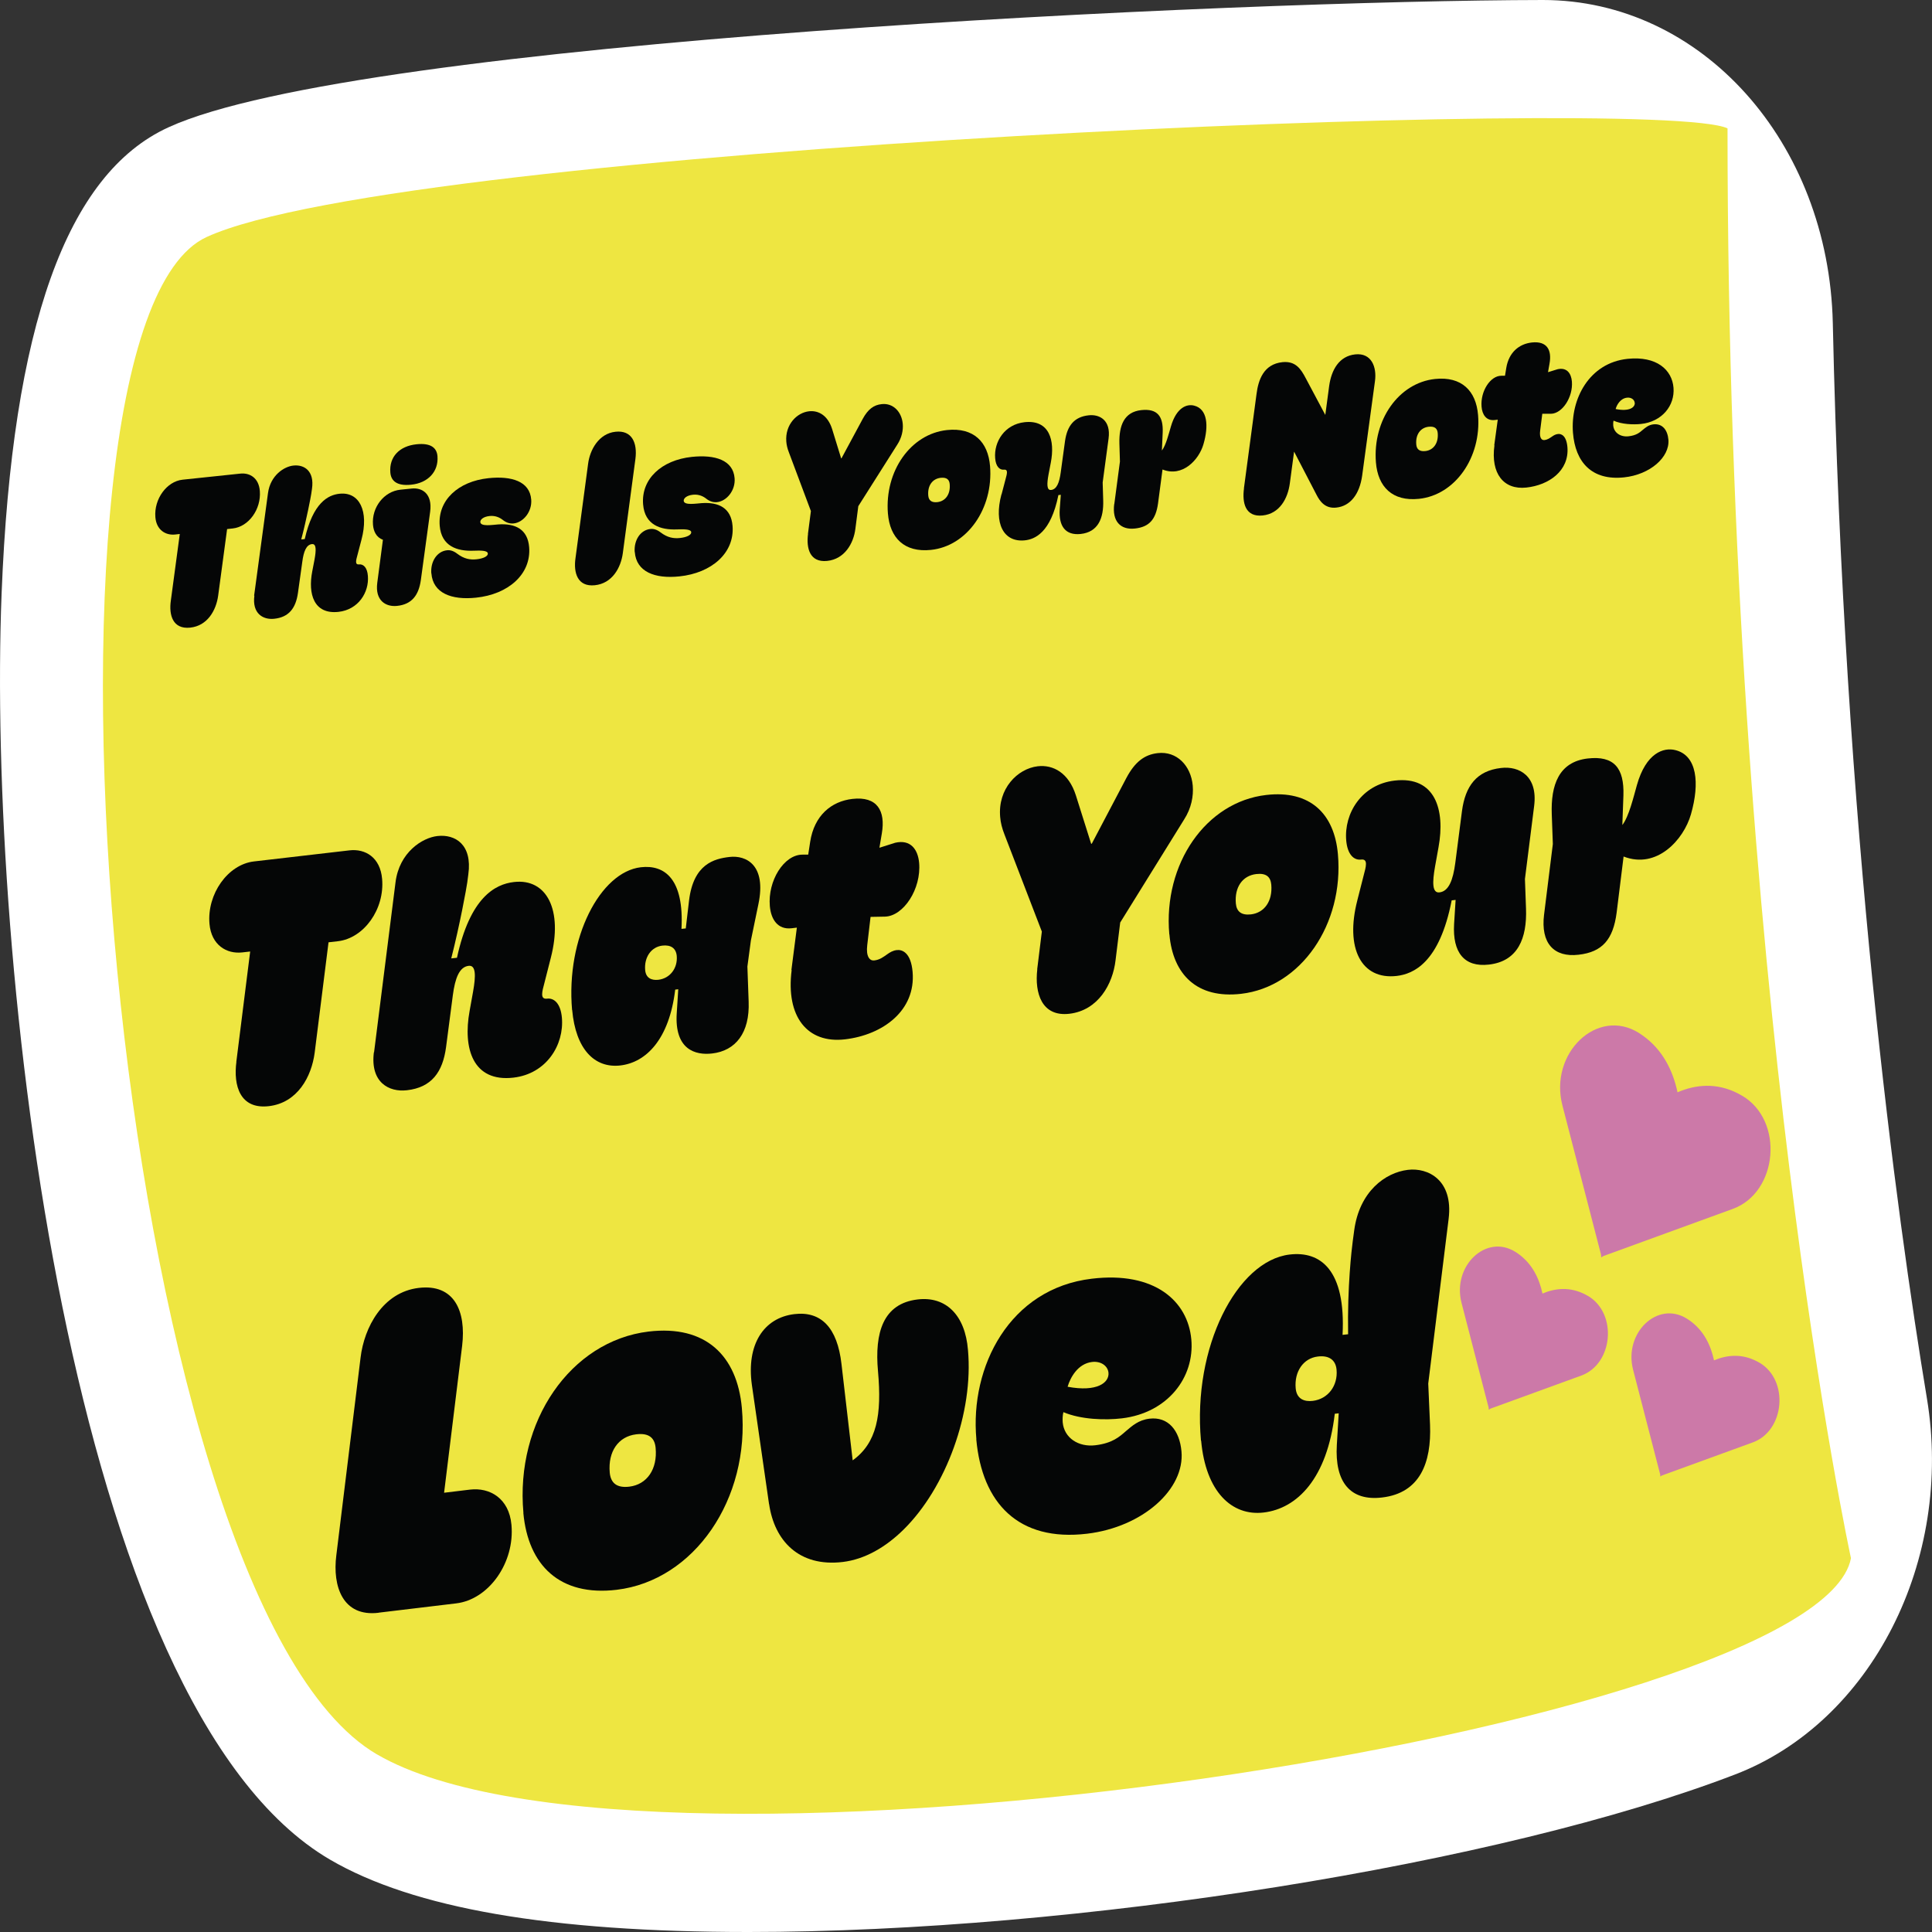 <?xml version="1.0" encoding="UTF-8"?>
<svg id="Layer_1" data-name="Layer 1" xmlns="http://www.w3.org/2000/svg" viewBox="0 0 216 216">
  <rect x="0" y="0" width="216" height="216" fill="#333333" stroke="none"/>
  <defs>
    <style>
      .cls-1 {
        fill: #eee641;
      }

      .cls-2 {
        fill: #fff;
      }

      .cls-3 {
        fill: #cc79a8;
      }

      .cls-4 {
        fill: #050606;
      }
    </style>
  </defs>
  <path class="cls-2" d="M83.66,216c-22.14,0-37.44-2.65-46.76-8.09C7.67,190.84-1.44,107.29.18,66.35,1.36,36.5,7.45,19.45,18.82,14.24,40.05,4.5,138.61.05,172.49,0c17.75,0,31.97,15.87,32.42,36.13,1.25,56.87,7.13,99.72,10.52,120.2,3.01,18.13-6.21,36.22-21.45,42.06-26.15,10.04-73.58,17.61-110.32,17.61Z"/>
  <path class="cls-1" d="M42.14,196.14C12.21,178.67,1.01,36.64,23.1,26.5c22.09-10.14,162.1-15.88,170.04-12.15,0,96.47,13.8,159.86,13.8,159.86-3.61,19.05-134.89,39.4-164.81,21.92Z"/>
  <path class="cls-3" d="M194.77,122.5c4.73,2.78,4.02,10.82-1.05,12.66l-14.44,5.26-.26.16-.03-.34-4.31-16.65c-1.51-5.84,3.9-11.03,8.56-8.1.12.08.25.16.37.25,2.32,1.62,3.44,4.03,3.94,6.38,1.98-.85,4.34-1.14,6.82.16.13.07.26.14.39.22Z"/>
  <path class="cls-3" d="M196.71,152.35c3.33,1.96,2.83,7.61-.74,8.91l-10.16,3.7-.18.12-.02-.24-3.03-11.71c-1.06-4.11,2.74-7.76,6.02-5.7.09.05.17.11.26.17,1.64,1.14,2.42,2.84,2.77,4.49,1.39-.59,3.06-.8,4.8.11.09.05.18.1.27.15Z"/>
  <path class="cls-3" d="M177.53,144.88c3.33,1.96,2.83,7.61-.74,8.91l-10.16,3.7-.18.12-.02-.24-3.03-11.71c-1.06-4.11,2.74-7.76,6.02-5.7.09.05.17.11.26.17,1.64,1.14,2.42,2.84,2.77,4.49,1.39-.59,3.06-.8,4.8.11.09.05.18.1.27.15Z"/>
  <g>
    <g>
      <path class="cls-4" d="M19.1,67.15l1-7.45-.53.06c-1.07.11-2.09-.52-2.2-1.95-.16-2.02,1.27-3.99,3.04-4.18l6.46-.68c1.07-.11,2.07.49,2.18,1.95.16,2.04-1.25,3.99-3.02,4.18l-.64.07-1,7.45c-.22,1.61-1.18,3.37-3.13,3.57s-2.39-1.41-2.16-3.02Z"/>
      <path class="cls-4" d="M28.41,66.6l1.55-11.46c.27-2.02,1.83-2.99,2.85-3.09,1.21-.13,2.36.61,2.07,2.6l-.08.55c-.05.36-.52,2.83-1.12,5.11l.39-.04c.92-4.05,2.6-4.94,3.9-5.07,2.21-.23,3.3,1.93,2.44,5.15l-.44,1.68c-.16.59-.32,1.12.17,1.07s.92.35.99,1.29c.15,1.83-1.06,3.78-3.3,4.02-2.75.29-3.41-2.01-2.92-4.53l.25-1.3c.2-1.09.21-1.8-.28-1.75-.64.07-.93.83-1.08,1.96l-.49,3.51c-.24,1.68-1,2.71-2.66,2.88-1.23.13-2.48-.57-2.21-2.59Z"/>
      <path class="cls-4" d="M46.02,54.62c1.21-.13,2.34.61,2.07,2.6l-1.04,7.64c-.24,1.68-1,2.71-2.66,2.88-1.23.13-2.48-.57-2.21-2.59l.63-4.8c-.75-.28-1.05-.96-1.11-1.68-.16-1.95,1.23-3.73,3.06-3.92l1.27-.13ZM48.91,51.02c.13,1.69-1.04,2.98-2.95,3.17-1.62.17-2.25-.45-2.32-1.37-.14-1.74,1.01-2.95,2.93-3.15,1.64-.17,2.27.43,2.34,1.34Z"/>
      <path class="cls-4" d="M48.22,64.1c-.1-1.32.63-2.46,1.76-2.58.35-.04.73.07,1.13.38.79.6,1.46.7,2.16.63.78-.08,1.3-.35,1.27-.65-.03-.35-.83-.34-1.6-.31-1.81.07-3.59-.48-3.78-2.8-.23-2.84,2.06-4.95,5.45-5.31,2.58-.27,4.62.35,4.78,2.39.11,1.36-.89,2.56-1.96,2.67-.39.04-.79-.06-1.19-.37-.31-.25-.81-.53-1.5-.46-.74.08-1.06.42-1.04.68.04.54,1.41.3,2.01.26,1.89-.13,3.29.53,3.45,2.55.24,3.03-2.35,5.27-5.94,5.64-2.75.29-4.82-.51-4.99-2.72Z"/>
    </g>
    <g>
      <path class="cls-4" d="M64.34,62.41l1.41-10.55c.2-1.58,1.2-3.39,3.06-3.59s2.46,1.26,2.23,3.04l-1.41,10.55c-.22,1.61-1.18,3.37-3.13,3.57s-2.39-1.41-2.16-3.02Z"/>
      <path class="cls-4" d="M70.96,61.72c-.1-1.32.63-2.46,1.76-2.58.35-.04.73.07,1.13.38.79.6,1.46.7,2.16.63.78-.08,1.3-.35,1.27-.65-.03-.35-.83-.34-1.6-.31-1.81.07-3.59-.48-3.78-2.8-.23-2.84,2.06-4.95,5.45-5.31,2.58-.27,4.62.35,4.78,2.39.11,1.36-.89,2.56-1.96,2.67-.39.04-.79-.06-1.19-.37-.31-.25-.81-.53-1.5-.46-.74.08-1.06.42-1.04.68.04.54,1.41.3,2.01.26,1.89-.13,3.29.53,3.45,2.55.24,3.03-2.35,5.27-5.94,5.64-2.75.29-4.82-.51-4.99-2.72Z"/>
    </g>
    <g>
      <path class="cls-4" d="M90.33,59.69l.33-2.55-2.47-6.59c-.16-.41-.25-.8-.28-1.18-.15-1.9,1.19-3.25,2.56-3.39,1.05-.11,2.08.47,2.56,1.98l1.01,3.28h.04s2.38-4.42,2.38-4.42c.58-1.06,1.22-1.55,2.12-1.64,1.29-.14,2.24.88,2.35,2.22.06.7-.11,1.53-.6,2.29l-4.37,6.9-.33,2.55c-.2,1.61-1.2,3.37-3.15,3.57s-2.35-1.41-2.14-3.02Z"/>
      <path class="cls-4" d="M99.27,57.42c-.38-4.77,2.56-8.91,6.61-9.34,2.97-.31,4.59,1.32,4.81,4.04.38,4.74-2.57,8.94-6.61,9.36-2.97.31-4.59-1.34-4.81-4.07ZM106.18,54.14c-.04-.52-.33-.79-1.01-.72-.92.1-1.48.87-1.39,1.97.04.54.35.82,1.01.75.92-.1,1.48-.89,1.39-1.99Z"/>
      <path class="cls-4" d="M111.98,55.26l.44-1.68c.16-.59.32-1.12-.17-1.07s-.92-.35-.99-1.29c-.15-1.83,1.06-3.78,3.3-4.02,2.75-.29,3.41,2.01,2.92,4.53l-.25,1.3c-.2,1.09-.21,1.8.28,1.75.64-.07.93-.83,1.08-1.96l.48-3.51c.24-1.68,1-2.71,2.66-2.88,1.23-.13,2.48.57,2.21,2.59l-.66,4.92.06,2.01c.06,1.98-.56,3.54-2.53,3.75-1.66.17-2.46-.83-2.33-2.76l.12-1.62-.27.03c-.86,4.23-2.64,4.94-3.75,5.06-2.4.25-3.48-1.91-2.62-5.13Z"/>
      <path class="cls-4" d="M124.58,56.36l.63-4.76-.06-2.01c-.05-1.98.5-3.53,2.45-3.74,1.78-.19,2.47.67,2.39,2.52l-.09,2c.45-.57.78-1.91,1.01-2.69.63-2.17,1.82-2.54,2.6-2.33,1.48.37,1.65,2.24,1.03,4.34-.5,1.71-2.33,3.7-4.57,2.8l-.5,3.79c-.25,1.8-.99,2.64-2.59,2.81s-2.56-.8-2.31-2.74Z"/>
    </g>
    <g>
      <path class="cls-4" d="M139.07,54.61l1.41-10.55c.2-1.58.79-3.35,2.9-3.57,1.48-.15,2.07.78,2.6,1.79l2.19,4.11.43-3.22c.25-1.83,1.12-3.36,2.92-3.55s2.43,1.4,2.2,3.01l-1.43,10.55c-.29,2.07-1.32,3.41-2.9,3.57-1.21.13-1.81-.66-2.2-1.43l-2.51-4.83-.48,3.58c-.22,1.61-1.1,3.36-3.04,3.56s-2.3-1.42-2.08-3.03Z"/>
      <path class="cls-4" d="M153.83,51.71c-.38-4.77,2.56-8.91,6.61-9.34,2.97-.31,4.59,1.32,4.81,4.04.38,4.74-2.57,8.94-6.61,9.36-2.97.31-4.59-1.34-4.81-4.07ZM160.74,48.43c-.04-.52-.33-.79-1.01-.72-.92.1-1.48.87-1.39,1.97.04.54.35.82,1.01.75.92-.1,1.48-.89,1.39-1.99Z"/>
      <path class="cls-4" d="M167.06,49.78l.39-2.86-.35.04c-.94.1-1.39-.61-1.46-1.5-.14-1.71.98-3.47,2.23-3.45h.39s.14-.86.14-.86c.29-1.78,1.46-2.71,2.87-2.86,1.68-.18,2.24.83,1.97,2.35l-.17.97,1.07-.33c1.04-.23,1.52.46,1.6,1.37.14,1.76-1.08,3.59-2.34,3.61h-.97s-.24,1.9-.24,1.9c-.1.79.17,1.07.46,1.04.39-.04.62-.23.88-.4.2-.14.39-.25.66-.28.37-.04.94.19,1.05,1.48.21,2.63-2.06,4.24-4.6,4.51s-3.99-1.57-3.56-4.72Z"/>
      <path class="cls-4" d="M175.86,48.39c-.3-3.78,1.82-7.82,6.1-8.27,3.26-.34,4.98,1.23,5.14,3.23s-1.29,3.81-3.65,4.05c-.88.09-2.15.04-3.05-.37-.05.17-.05.38-.04.53.07.82.81,1.31,1.69,1.22s1.25-.41,1.6-.71c.33-.27.66-.57,1.23-.63.98-.1,1.56.64,1.65,1.72.16,1.97-2.07,3.91-4.96,4.21-3.59.38-5.45-1.68-5.71-4.99ZM182.76,45.03c-.03-.35-.38-.62-.85-.57-.74.08-1.14.78-1.28,1.27,1.53.31,2.18-.18,2.14-.7Z"/>
    </g>
    <g>
      <path class="cls-4" d="M26.42,118.73l1.55-12.35-.88.1c-1.76.2-3.46-.82-3.67-3.19-.29-3.34,2.05-6.64,4.97-6.98l10.69-1.24c1.76-.2,3.43.78,3.64,3.19.3,3.38-2.02,6.63-4.94,6.97l-1.05.12-1.55,12.35c-.35,2.67-1.91,5.6-5.13,5.97s-3.97-2.29-3.62-4.96Z"/>
      <path class="cls-4" d="M41.82,117.65l2.4-19.01c.42-3.35,2.99-4.98,4.68-5.17,2-.23,3.92.96,3.46,4.27l-.12.92c-.08.6-.82,4.69-1.79,8.49l.64-.07c1.46-6.73,4.24-8.23,6.38-8.47,3.66-.42,5.49,3.13,4.11,8.48l-.71,2.79c-.26.97-.52,1.87.29,1.77s1.52.57,1.66,2.12c.27,3.03-1.71,6.28-5.41,6.71-4.55.53-5.67-3.27-4.91-7.44l.39-2.17c.32-1.8.32-2.98-.49-2.89-1.05.12-1.52,1.39-1.77,3.27l-.76,5.82c-.37,2.79-1.62,4.51-4.37,4.82-2.04.24-4.12-.9-3.7-4.24Z"/>
      <path class="cls-4" d="M63.96,112.93c-.71-8.08,3.16-15.44,7.68-15.97,2.68-.31,4.85,1.32,4.55,6.89l.48-.05.37-3.15c.5-4.06,2.81-4.64,4.51-4.84,1.87-.22,4.16.89,3.24,5.28l-.84,4.06-.39,2.91.14,3.91c.14,3.52-1.47,5.51-4.08,5.81-1.87.22-4.22-.42-3.96-4.49l.17-2.69-.34.04c-.67,5.57-3.26,8.15-6.14,8.48s-4.99-1.82-5.38-6.21ZM75.66,106.87c-.08-.86-.66-1.26-1.61-1.15-1.25.15-2.04,1.3-1.92,2.73.08.93.75,1.17,1.47,1.09,1.32-.15,2.18-1.31,2.06-2.67Z"/>
      <path class="cls-4" d="M88.48,108.45l.61-4.74-.58.07c-1.56.18-2.31-.99-2.44-2.47-.25-2.84,1.58-5.76,3.64-5.76h.65s.22-1.44.22-1.44c.46-2.96,2.38-4.52,4.72-4.79,2.78-.32,3.72,1.34,3.29,3.86l-.27,1.6,1.77-.56c1.71-.39,2.53.73,2.67,2.24.26,2.91-1.74,5.97-3.82,6.02l-1.61.03-.37,3.15c-.16,1.31.29,1.77.77,1.72.64-.07,1.03-.39,1.45-.68.32-.23.65-.43,1.09-.48.61-.07,1.57.29,1.76,2.43.38,4.35-3.35,7.06-7.56,7.55-4.21.49-6.63-2.53-5.96-7.75Z"/>
    </g>
    <g>
      <path class="cls-4" d="M115.96,108.37l.52-4.22-4.18-10.86c-.27-.68-.43-1.32-.48-1.95-.28-3.15,1.92-5.4,4.2-5.67,1.73-.2,3.46.74,4.26,3.24l1.71,5.42h.07s3.88-7.37,3.88-7.37c.94-1.76,2-2.59,3.49-2.76,2.14-.25,3.72,1.41,3.92,3.63.1,1.17-.15,2.53-.97,3.8l-7.14,11.51-.52,4.22c-.31,2.67-1.94,5.6-5.16,5.98-3.09.36-3.9-2.3-3.59-4.96Z"/>
      <path class="cls-4" d="M130.73,104.46c-.7-7.89,4.11-14.81,10.83-15.58,4.92-.57,7.62,2.1,8.02,6.61.69,7.85-4.14,14.85-10.82,15.62-4.92.57-7.63-2.14-8.02-6.65ZM142.13,98.9c-.08-.86-.56-1.31-1.68-1.18-1.53.18-2.44,1.46-2.28,3.29.08.89.6,1.34,1.68,1.22,1.53-.18,2.44-1.5,2.28-3.33Z"/>
      <path class="cls-4" d="M151.75,100.66l.71-2.79c.26-.97.52-1.87-.29-1.77s-1.52-.57-1.66-2.12c-.27-3.03,1.71-6.28,5.41-6.71,4.55-.53,5.67,3.27,4.91,7.44l-.39,2.17c-.32,1.8-.32,2.98.49,2.89,1.05-.12,1.52-1.39,1.77-3.27l.75-5.82c.37-2.79,1.63-4.51,4.37-4.82,2.04-.24,4.12.9,3.7,4.24l-1.03,8.17.12,3.32c.12,3.28-.89,5.88-4.14,6.25-2.75.32-4.09-1.33-3.9-4.54l.17-2.69-.44.05c-1.37,7.03-4.31,8.23-6.14,8.45-3.97.46-5.79-3.1-4.41-8.44Z"/>
      <path class="cls-4" d="M172.63,102.25l.98-7.89-.12-3.32c-.12-3.28.79-5.86,4.01-6.24,2.95-.34,4.1,1.06,4,4.13l-.12,3.31c.74-.95,1.26-3.17,1.63-4.47,1.02-3.61,2.99-4.23,4.28-3.91,2.45.58,2.76,3.69,1.76,7.18-.81,2.84-3.81,6.17-7.53,4.72l-.78,6.29c-.39,2.99-1.6,4.39-4.25,4.69-2.75.32-4.26-1.27-3.86-4.5Z"/>
    </g>
    <path class="cls-4" d="M42.32,180.31c-4,.48-5.16-2.95-4.72-6.42l2.71-22.09c.4-3.41,2.49-7.33,6.5-7.81s5.31,2.63,4.86,6.45l-2.02,16.45,2.9-.35c2.2-.26,4.36.96,4.63,3.93.39,4.24-2.53,8.36-6.18,8.79l-8.67,1.04Z"/>
    <path class="cls-4" d="M58.52,169.15c-.93-10.24,5.28-19.23,13.99-20.28,6.38-.76,9.9,2.69,10.43,8.54.93,10.18-5.32,19.29-13.99,20.33-6.38.76-9.9-2.74-10.44-8.59ZM73.3,161.88c-.1-1.11-.73-1.7-2.18-1.52-1.98.24-3.16,1.91-2.95,4.28.11,1.16.78,1.74,2.19,1.57,1.98-.24,3.16-1.96,2.94-4.33Z"/>
    <path class="cls-4" d="M85.98,168.16l-1.92-13.33c-.63-4.51,1.32-7.5,4.75-7.91,2.99-.36,4.81,1.51,5.27,5.59l1.25,10.76c2.71-1.96,3.27-5.08,2.83-9.97-.39-4.29.56-7.56,4.43-8.02,3.17-.38,5.32,1.76,5.63,5.65.63,6.96-2.43,15.38-7.2,20.08-2,1.97-4.32,3.32-6.79,3.62-4.93.59-7.65-2.4-8.24-6.46Z"/>
    <path class="cls-4" d="M109.16,160.91c-.74-8.12,3.71-16.86,12.91-17.95,7-.84,10.73,2.49,11.12,6.78s-2.68,8.22-7.74,8.83c-1.89.23-4.61.14-6.56-.69-.1.37-.1.83-.08,1.13.16,1.76,1.77,2.8,3.66,2.57s2.67-.93,3.41-1.58c.7-.59,1.4-1.24,2.63-1.39,2.11-.25,3.37,1.33,3.58,3.65.39,4.24-4.34,8.47-10.55,9.21-7.7.92-11.75-3.44-12.39-10.55ZM123.93,153.48c-.07-.76-.83-1.33-1.84-1.21-1.58.19-2.42,1.72-2.73,2.77,3.3.62,4.67-.46,4.57-1.57Z"/>
    <path class="cls-4" d="M134.27,161.07c-.95-10.49,4.04-20.11,9.9-20.81,3.48-.42,6.3,1.74,5.93,8.98l.62-.07c-.09-5.34.39-9.42.52-10.41l.16-1.19c.58-4.35,3.46-6.48,6.01-6.78,2.24-.27,5.08,1.13,4.55,5.47l-2.28,18.42.2,4.61c.17,4.26-1.13,7.63-5.35,8.13-3.56.43-5.32-1.71-5.07-5.87l.21-3.54-.44.05c-.85,7.24-4.2,10.59-7.94,11.04-3.57.43-6.49-2.33-7-8.03ZM149.43,153.14c-.1-1.11-.86-1.63-2.09-1.48-1.63.19-2.65,1.69-2.48,3.56.11,1.21.98,1.51,1.91,1.4,1.72-.21,2.82-1.71,2.66-3.48Z"/>
  </g>
</svg>